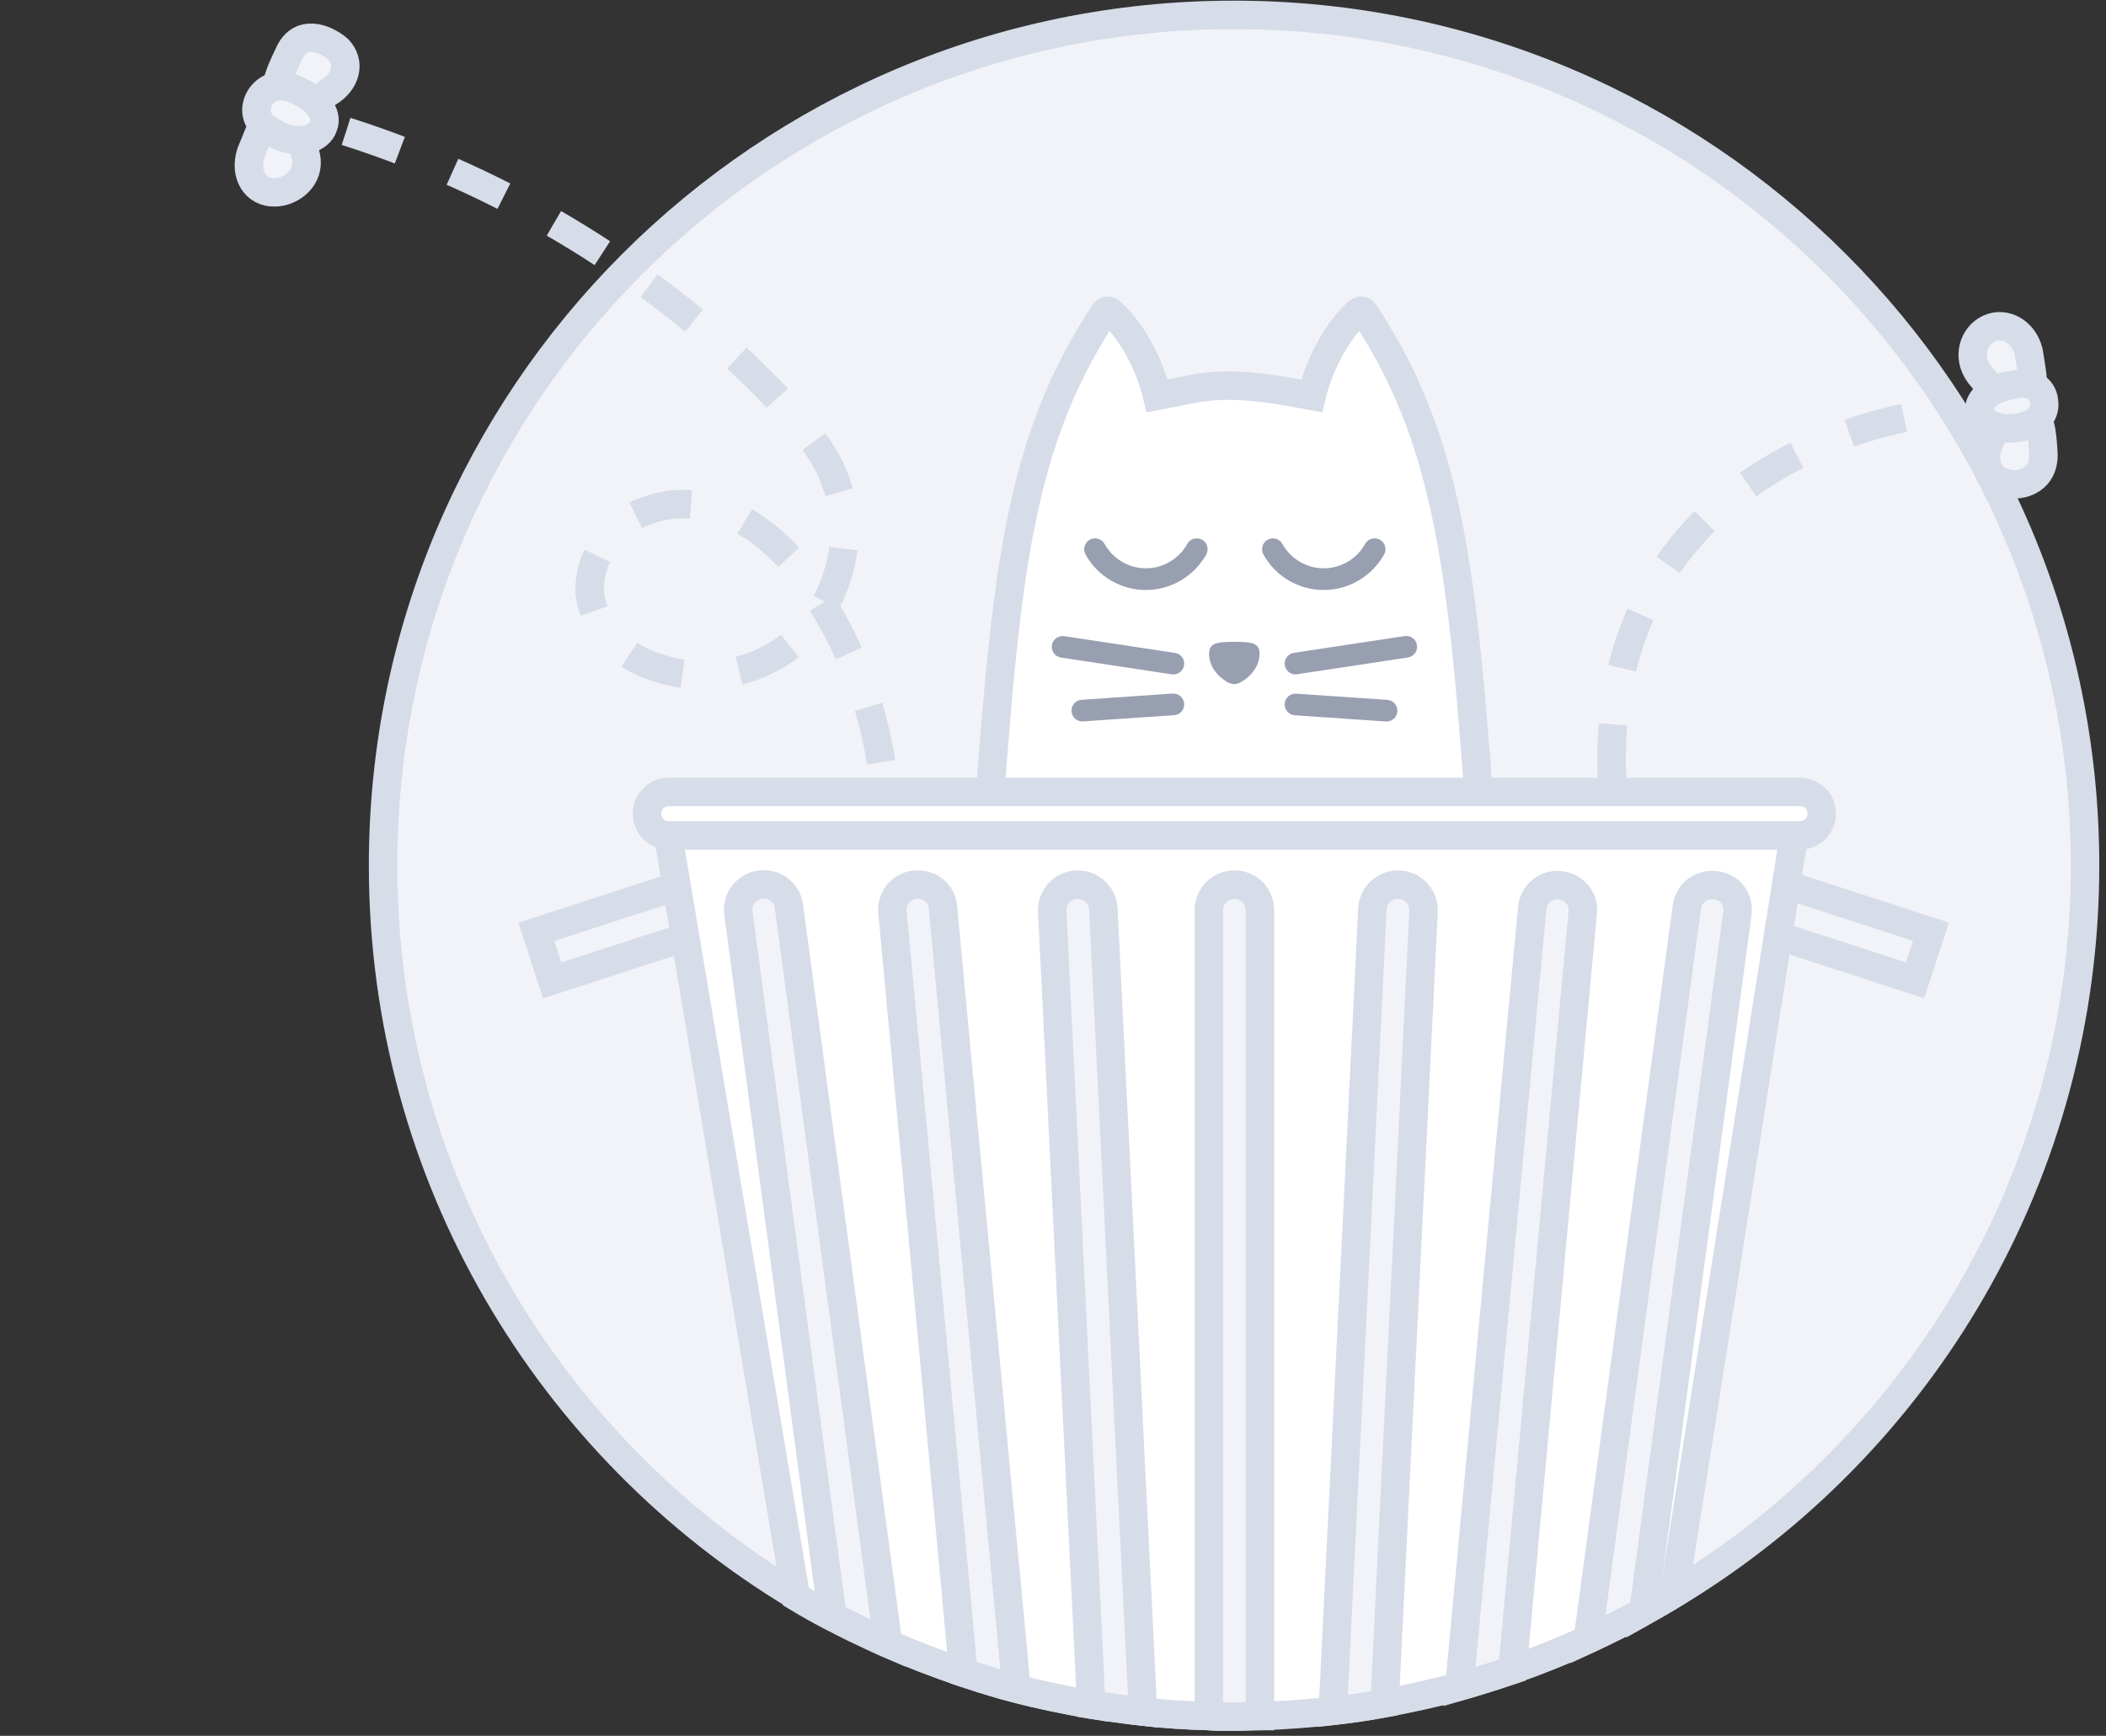 <svg width="148" height="122" viewBox="0 0 148 122" fill="none" xmlns="http://www.w3.org/2000/svg">
<rect x="0" y="0" width="148" height="122" fill="#333333" stroke="none"/>
<path d="M146.528 60.827C146.528 82.521 134.985 101.519 117.693 111.984C116.974 112.433 116.255 112.838 115.537 113.242L122.139 64.196C122.274 63.208 121.555 62.309 120.612 62.175C119.624 62.04 118.726 62.714 118.591 63.702L111.674 115.173C109.923 115.982 108.126 116.7 106.329 117.329L111.27 64.106C111.36 63.118 110.641 62.264 109.653 62.175C108.665 62.085 107.767 62.803 107.722 63.791L102.602 118.497C100.895 118.946 99.098 119.35 97.347 119.665L100.086 64.016C100.131 63.028 99.368 62.175 98.38 62.13C97.391 62.085 96.538 62.848 96.493 63.836L93.709 120.204C92.002 120.383 90.34 120.518 88.588 120.563V63.971C88.588 62.983 87.78 62.175 86.792 62.175C85.804 62.175 84.995 62.983 84.995 63.971V120.608C83.423 120.563 81.896 120.473 80.369 120.293L77.584 63.881C77.539 62.893 76.686 62.13 75.698 62.175C74.71 62.219 73.946 63.073 73.991 64.061L76.731 119.799C74.934 119.485 73.183 119.126 71.476 118.677L66.311 63.791C66.221 62.803 65.368 62.085 64.38 62.175C63.392 62.264 62.673 63.163 62.763 64.106L67.748 117.554C65.907 116.925 64.155 116.251 62.403 115.488L55.442 63.746C55.307 62.758 54.409 62.085 53.42 62.219C52.432 62.354 51.759 63.252 51.894 64.241L58.496 113.601C57.642 113.152 56.834 112.703 56.026 112.209C38.599 101.744 26.921 82.655 26.921 60.827C26.921 27.815 53.69 1.046 86.702 1.046C119.759 1.046 146.528 27.815 146.528 60.827Z" fill="#F1F3F9" stroke="#D6DCE8" stroke-width="2" stroke-miterlimit="10"/>
<path d="M104.458 63.345C102.913 42.008 102.448 31.859 95.863 21.953C95.779 21.828 95.606 21.8 95.488 21.898C94.199 22.965 92.771 25.322 92.175 27.825C89.956 27.416 87.731 26.993 85.457 27.131C84.064 27.215 82.692 27.575 81.319 27.825C80.723 25.315 79.302 22.965 78.005 21.898C77.888 21.8 77.714 21.828 77.631 21.953C71.046 31.859 70.581 42.008 69.035 63.345L86.747 61.917L104.458 63.345Z" fill="white" stroke="#D6DCE8" stroke-width="2" stroke-miterlimit="10"/>
<path d="M80.522 41.467C78.761 41.467 77.139 40.51 76.286 38.971C76.085 38.604 76.217 38.139 76.584 37.932C76.952 37.73 77.416 37.862 77.624 38.23C78.213 39.283 79.322 39.942 80.529 39.942C81.735 39.942 82.851 39.283 83.433 38.23C83.634 37.862 84.099 37.73 84.473 37.932C84.84 38.133 84.972 38.597 84.771 38.971C83.905 40.51 82.282 41.467 80.522 41.467Z" fill="#989FB0"/>
<path d="M93.02 41.467C91.26 41.467 89.638 40.51 88.785 38.971C88.584 38.604 88.716 38.139 89.083 37.932C89.45 37.73 89.915 37.862 90.123 38.23C90.712 39.283 91.821 39.942 93.027 39.942C94.234 39.942 95.35 39.283 95.932 38.23C96.133 37.862 96.597 37.73 96.972 37.932C97.339 38.133 97.471 38.597 97.27 38.971C96.403 40.51 94.781 41.467 93.02 41.467Z" fill="#989FB0"/>
<path d="M82.463 47.401C82.428 47.401 82.386 47.401 82.345 47.394L74.56 46.215C74.144 46.153 73.86 45.765 73.922 45.349C73.985 44.933 74.373 44.649 74.789 44.711L82.574 45.89C82.99 45.952 83.274 46.34 83.211 46.756C83.156 47.13 82.83 47.401 82.463 47.401Z" fill="#989FB0"/>
<path d="M76.064 50.708C75.669 50.708 75.33 50.403 75.302 49.994C75.274 49.571 75.593 49.21 76.009 49.182L82.407 48.746C82.823 48.718 83.191 49.037 83.218 49.453C83.246 49.876 82.927 50.236 82.511 50.264L76.113 50.701C76.099 50.708 76.078 50.708 76.064 50.708Z" fill="#989FB0"/>
<path d="M91.045 47.401C90.677 47.401 90.352 47.131 90.289 46.749C90.227 46.333 90.511 45.945 90.927 45.883L98.712 44.704C99.128 44.642 99.516 44.926 99.578 45.342C99.641 45.758 99.356 46.146 98.941 46.209L91.156 47.387C91.121 47.401 91.086 47.401 91.045 47.401Z" fill="#989FB0"/>
<path d="M97.443 50.708C97.422 50.708 97.409 50.708 97.388 50.708L90.989 50.271C90.567 50.243 90.254 49.876 90.282 49.46C90.31 49.044 90.67 48.725 91.093 48.753L97.492 49.189C97.915 49.217 98.227 49.584 98.199 50C98.178 50.402 97.845 50.708 97.443 50.708Z" fill="#989FB0"/>
<path d="M87.717 45.155C87.329 45.093 86.165 45.093 85.769 45.155C85.353 45.224 84.834 45.328 85 46.299C85.09 46.825 85.409 47.29 85.825 47.637C86.56 48.247 86.92 48.177 87.502 47.748C87.981 47.401 88.376 46.888 88.48 46.292C88.66 45.321 88.133 45.217 87.717 45.155Z" fill="#989FB0"/>
<path d="M24.323 9.234C35.712 12.868 46.288 19.29 54.571 27.917C56.231 29.774 58.085 31.742 58.808 34.106C60.074 37.559 59.022 41.902 56.505 44.499C53.932 47.195 49.742 48.187 46.085 46.882C43.754 46.203 41.704 44.123 41.442 41.632C41.333 39.099 43.138 36.616 45.499 35.881C47.971 34.95 50.61 35.544 52.703 36.867C54.795 38.191 56.496 40.202 57.736 42.34C61.945 49.033 63.372 57.652 61.658 65.65C60.365 71.547 57.286 76.946 53.064 81.172" stroke="#D6DCE8" stroke-width="2" stroke-miterlimit="10" stroke-dasharray="4 4"/>
<path d="M23.744 3.44C24.65 4.347 24.369 5.748 23.014 6.536C21.7 7.478 20.707 8.083 19.843 7.329C19.034 6.478 19.608 5.244 20.294 3.814C21.05 2.034 22.781 2.631 23.744 3.44Z" fill="#F1F3F9" stroke="#D6DCE8" stroke-width="2" stroke-miterlimit="10" stroke-linejoin="round"/>
<path d="M19.29 13.518C20.449 13.529 21.819 12.489 21.5 11.006C21.139 9.369 20.959 8.096 19.702 8.03C18.543 8.019 18.388 8.972 17.632 10.752C17.141 12.293 17.977 13.55 19.29 13.518Z" fill="#F1F3F9" stroke="#D6DCE8" stroke-width="2" stroke-miterlimit="10" stroke-linejoin="round"/>
<path d="M18.139 7.138C18.434 6.396 19.216 5.931 19.914 6.069C20.166 6.082 20.515 6.151 20.71 6.263C22.189 6.846 23.081 8.006 22.731 8.847C22.423 9.841 20.942 10.168 19.616 9.542C19.226 9.319 19.03 9.208 18.737 9.04C18.11 8.552 17.845 7.881 18.139 7.138C18.195 7.04 18.139 7.138 18.139 7.138Z" fill="#F1F3F9"/>
<path d="M18.139 7.138C18.434 6.396 19.216 5.931 19.914 6.069C20.166 6.082 20.515 6.151 20.71 6.263C22.189 6.846 23.081 8.006 22.731 8.847C22.423 9.841 20.942 10.168 19.616 9.542C19.226 9.319 19.03 9.208 18.737 9.04C18.11 8.552 17.845 7.881 18.139 7.138ZM18.139 7.138C18.139 7.138 18.195 7.04 18.139 7.138Z" stroke="#D6DCE8" stroke-width="2" stroke-miterlimit="10" stroke-linejoin="round"/>
<path d="M125.229 62.083L124.118 65.5L134.583 68.901L135.694 65.484L125.229 62.083Z" fill="#F1F3F9" stroke="#D6DCE8" stroke-width="2" stroke-miterlimit="10"/>
<path d="M48.155 62.091L37.691 65.492L38.801 68.909L49.266 65.508L48.155 62.091Z" fill="#F1F3F9" stroke="#D6DCE8" stroke-width="2" stroke-miterlimit="10"/>
<path d="M126.316 57.144L117.648 111.984C116.929 112.433 116.211 112.838 115.492 113.242C114.234 113.961 112.932 114.589 111.584 115.218C109.833 116.027 108.036 116.745 106.24 117.374C105.027 117.778 103.769 118.182 102.512 118.542C100.805 118.991 99.008 119.395 97.257 119.71C96.044 119.934 94.831 120.114 93.619 120.248C91.912 120.428 90.25 120.563 88.499 120.608C87.87 120.608 87.286 120.653 86.657 120.653C86.073 120.653 85.489 120.653 84.905 120.608C83.333 120.563 81.806 120.473 80.279 120.293C79.067 120.159 77.854 119.979 76.641 119.799C74.845 119.485 73.093 119.126 71.386 118.676C70.129 118.362 68.916 117.958 67.658 117.554C65.817 116.925 64.065 116.251 62.313 115.488C61.011 114.904 59.709 114.275 58.406 113.601C57.553 113.152 56.744 112.703 55.936 112.209L46.953 58.716L57.148 57.189H126.316V57.144Z" fill="white" stroke="#D6DCE8" stroke-width="2" stroke-miterlimit="10"/>
<path d="M62.403 115.488C61.101 114.904 59.798 114.275 58.496 113.601L51.894 64.196C51.759 63.208 52.432 62.309 53.42 62.175C54.409 62.04 55.307 62.714 55.442 63.702L62.403 115.488Z" fill="black"/>
<path d="M71.431 118.676C70.174 118.362 68.961 117.958 67.703 117.554L62.718 64.106C62.628 63.118 63.347 62.264 64.335 62.175C65.323 62.085 66.221 62.803 66.266 63.791L71.431 118.676Z" fill="black"/>
<path d="M80.324 120.293C79.111 120.159 77.899 119.979 76.686 119.799L73.946 64.061C73.901 63.073 74.665 62.219 75.653 62.175C76.641 62.13 77.495 62.893 77.539 63.881L80.324 120.293Z" fill="black"/>
<path d="M122.094 64.196L115.492 113.242C114.234 113.961 112.932 114.589 111.584 115.218L118.546 63.746C118.681 62.758 119.579 62.085 120.567 62.219C121.555 62.309 122.229 63.208 122.094 64.196Z" fill="black"/>
<path d="M111.225 64.151L106.284 117.374C105.072 117.778 103.814 118.183 102.557 118.542L107.677 63.836C107.767 62.848 108.62 62.13 109.608 62.219C110.596 62.309 111.36 63.163 111.225 64.151Z" fill="black"/>
<path d="M100.041 64.061L97.302 119.71C96.089 119.934 94.876 120.114 93.663 120.248L96.448 63.881C96.493 62.893 97.347 62.13 98.335 62.175C99.323 62.219 100.086 63.073 100.041 64.061Z" fill="black"/>
<path d="M88.543 63.971V120.608C87.915 120.608 87.331 120.653 86.702 120.653C86.118 120.653 85.534 120.653 84.95 120.608V63.971C84.95 62.983 85.759 62.175 86.747 62.175C87.78 62.175 88.543 62.983 88.543 63.971Z" fill="black"/>
<path d="M62.403 115.488C61.101 114.904 59.798 114.275 58.496 113.601L51.894 64.196C51.759 63.208 52.432 62.309 53.42 62.175C54.409 62.04 55.307 62.714 55.442 63.702L62.403 115.488Z" fill="#F1F3F9"/>
<path d="M71.431 118.677C70.174 118.362 68.961 117.958 67.703 117.554L62.718 64.106C62.628 63.118 63.347 62.264 64.335 62.175C65.323 62.085 66.221 62.803 66.266 63.791L71.431 118.677Z" fill="#F1F3F9"/>
<path d="M80.324 120.293C79.111 120.159 77.899 119.979 76.686 119.799L73.946 64.061C73.901 63.073 74.665 62.219 75.653 62.175C76.641 62.13 77.495 62.893 77.539 63.881L80.324 120.293Z" fill="#F1F3F9"/>
<path d="M88.543 63.971V120.608C87.915 120.608 87.331 120.653 86.702 120.653C86.118 120.653 85.534 120.653 84.95 120.608V63.971C84.95 62.983 85.759 62.175 86.747 62.175C87.78 62.175 88.543 62.983 88.543 63.971Z" fill="#F1F3F9"/>
<path d="M100.041 64.061L97.302 119.71C96.089 119.934 94.876 120.114 93.664 120.248L96.448 63.881C96.493 62.893 97.347 62.13 98.335 62.175C99.323 62.219 100.086 63.073 100.041 64.061Z" fill="#F1F3F9"/>
<path d="M111.225 64.151L106.284 117.374C105.072 117.778 103.814 118.182 102.557 118.542L107.677 63.836C107.767 62.848 108.62 62.13 109.608 62.219C110.596 62.309 111.36 63.163 111.225 64.151Z" fill="#F1F3F9"/>
<path d="M122.094 64.196L115.492 113.242C114.234 113.961 112.932 114.589 111.584 115.218L118.546 63.746C118.681 62.758 119.579 62.085 120.567 62.219C121.555 62.309 122.229 63.208 122.094 64.196Z" fill="#F1F3F9"/>
<path d="M62.403 115.488C61.101 114.904 59.798 114.275 58.496 113.601L51.894 64.196C51.759 63.208 52.432 62.309 53.42 62.175C54.409 62.04 55.307 62.714 55.442 63.702L62.403 115.488Z" stroke="#D6DCE8" stroke-width="2" stroke-miterlimit="10"/>
<path d="M71.431 118.677C70.174 118.362 68.961 117.958 67.703 117.554L62.718 64.106C62.628 63.118 63.347 62.264 64.335 62.175C65.323 62.085 66.221 62.803 66.266 63.791L71.431 118.677Z" stroke="#D6DCE8" stroke-width="2" stroke-miterlimit="10"/>
<path d="M80.324 120.293C79.111 120.159 77.899 119.979 76.686 119.799L73.946 64.061C73.901 63.073 74.665 62.219 75.653 62.175C76.641 62.13 77.495 62.893 77.539 63.881L80.324 120.293Z" stroke="#D6DCE8" stroke-width="2" stroke-miterlimit="10"/>
<path d="M88.543 63.971V120.608C87.915 120.608 87.331 120.653 86.702 120.653C86.118 120.653 85.534 120.653 84.95 120.608V63.971C84.95 62.983 85.759 62.175 86.747 62.175C87.78 62.175 88.543 62.983 88.543 63.971Z" stroke="#D6DCE8" stroke-width="2" stroke-miterlimit="10"/>
<path d="M100.041 64.061L97.302 119.71C96.089 119.934 94.876 120.114 93.664 120.248L96.448 63.881C96.493 62.893 97.347 62.13 98.335 62.175C99.323 62.219 100.086 63.073 100.041 64.061Z" stroke="#D6DCE8" stroke-width="2" stroke-miterlimit="10"/>
<path d="M111.225 64.151L106.284 117.374C105.072 117.778 103.814 118.182 102.557 118.542L107.677 63.836C107.767 62.848 108.62 62.13 109.608 62.219C110.596 62.309 111.36 63.163 111.225 64.151Z" stroke="#D6DCE8" stroke-width="2" stroke-miterlimit="10"/>
<path d="M122.094 64.196L115.492 113.242C114.234 113.961 112.932 114.589 111.584 115.218L118.546 63.746C118.681 62.758 119.579 62.085 120.567 62.219C121.555 62.309 122.229 63.208 122.094 64.196Z" stroke="#D6DCE8" stroke-width="2" stroke-miterlimit="10"/>
<path d="M126.496 58.716H46.998C46.144 58.716 45.471 58.042 45.471 57.189C45.471 56.336 46.144 55.662 46.998 55.662H126.496C127.349 55.662 128.023 56.336 128.023 57.189C128.023 57.998 127.349 58.716 126.496 58.716Z" fill="white" stroke="#D6DCE8" stroke-width="2" stroke-miterlimit="10"/>
<path d="M140.787 33.912C139.642 33.549 139.221 32.279 139.912 30.855C140.604 29.432 141.139 28.278 142.37 28.636C143.428 29.004 143.511 30.381 143.604 31.929C143.636 33.913 141.759 34.285 140.787 33.912Z" fill="#F1F3F9" stroke="#D6DCE8" stroke-width="2" stroke-miterlimit="10" stroke-linejoin="round"/>
<path d="M139.792 23.091C138.699 23.588 138.184 25.087 139.122 26.326C140.237 27.641 140.902 28.637 142.075 28.049C143.168 27.551 142.853 26.62 142.567 24.738C142.222 23.29 140.884 22.593 139.792 23.091Z" fill="#F1F3F9" stroke="#D6DCE8" stroke-width="2" stroke-miterlimit="10" stroke-linejoin="round"/>
<path d="M142.614 29.83C142.361 29.931 142.108 30.033 141.85 30.048C140.483 30.303 139.243 29.773 139.105 28.918C138.967 28.062 140.039 27.221 141.497 27.047C141.836 26.94 142.18 26.92 142.443 26.99C143.051 27.04 143.598 27.525 143.64 28.214C143.767 28.897 143.292 29.616 142.614 29.83Z" fill="#F1F3F9" stroke="#D6DCE8" stroke-width="2" stroke-miterlimit="10" stroke-linejoin="round"/>
<path d="M113.291 54.905C112.392 35.616 128.769 29.365 137.804 28.823" stroke="#D6DCE8" stroke-width="2" stroke-miterlimit="10" stroke-dasharray="4 4"/>
</svg>
